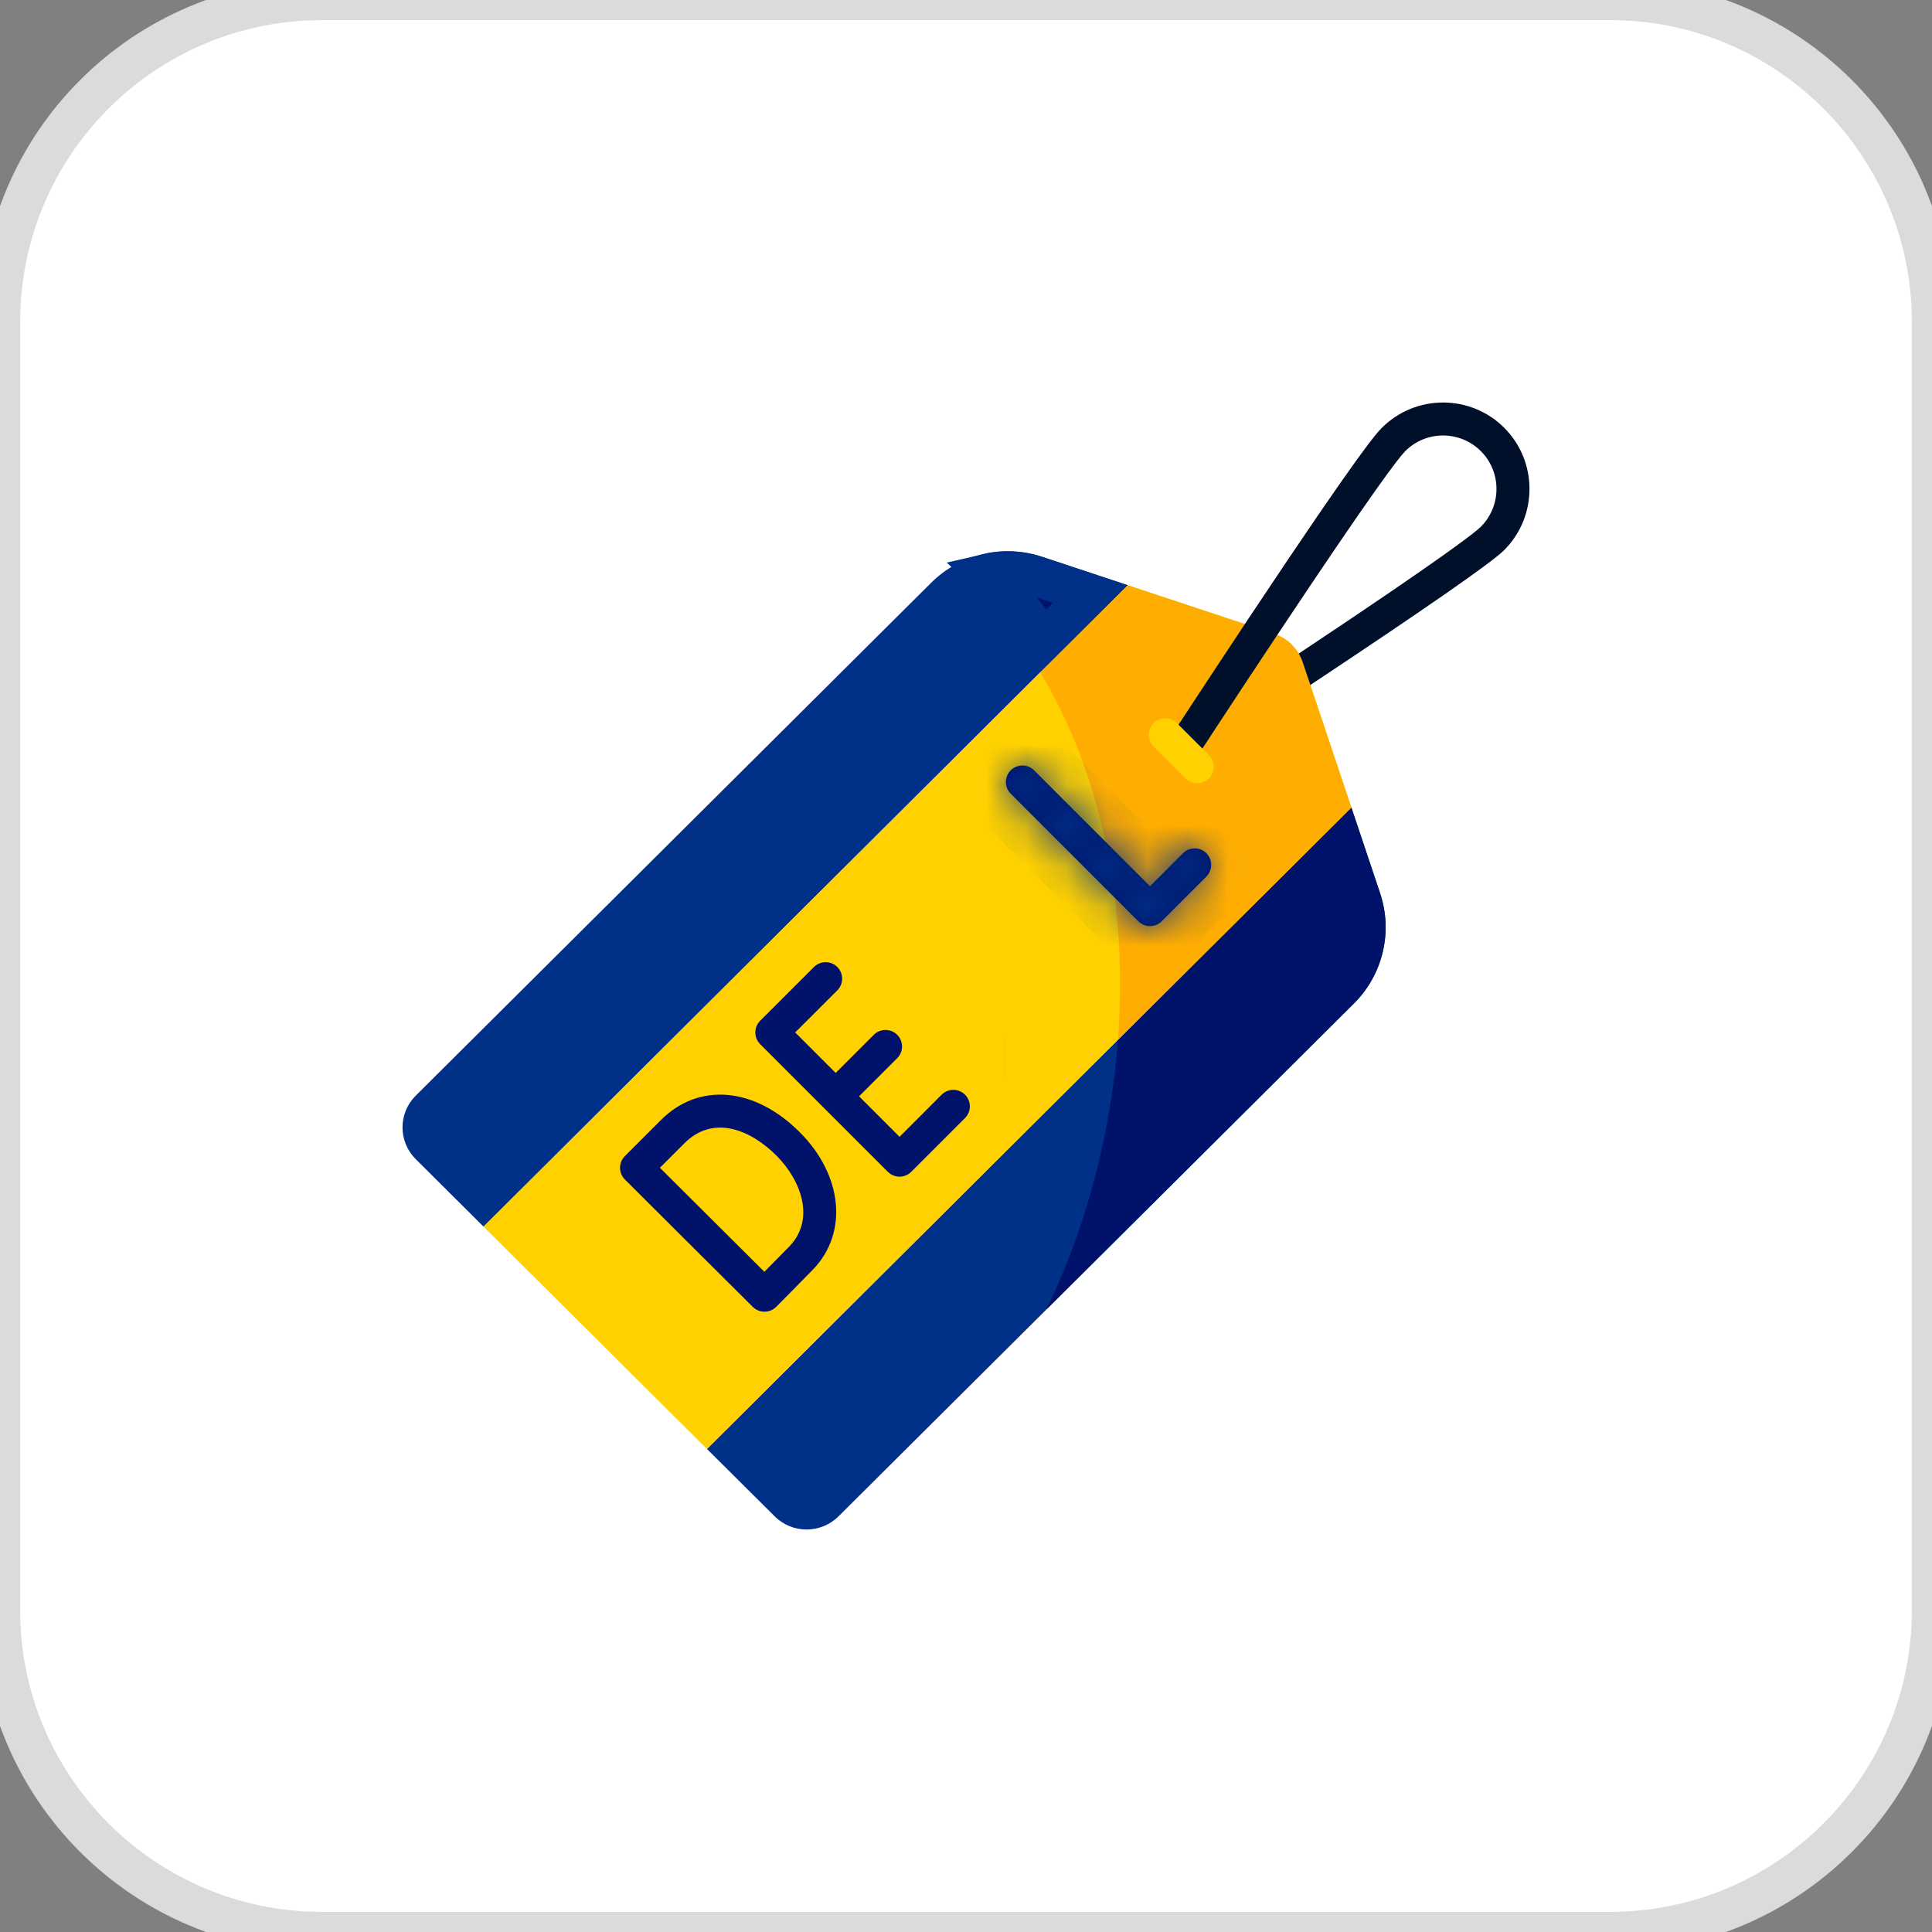<svg width="48" height="48" viewBox="0 0 48 48" fill="none" xmlns="http://www.w3.org/2000/svg">
<rect x="0" y="0" width="48" height="48" fill="#808080" stroke="none"/>
<path d="M0 8C0 3.582 3.582 0 8 0H40C44.418 0 48 3.582 48 8V40C48 44.418 44.418 48 40 48H8C3.582 48 0 44.418 0 40V8Z" fill="white"/>
<path d="M28.017 14.539L25.887 13.833C24.92 13.512 23.854 13.762 23.133 14.48L10.329 27.221C9.891 27.657 9.891 28.363 10.329 28.799L12.015 30.477L28.017 14.539Z" fill="#003087"/>
<path d="M33.572 20.057L17.565 36L19.247 37.673C19.684 38.109 20.395 38.109 20.833 37.673L33.637 24.932C34.358 24.215 34.61 23.154 34.287 22.191L33.572 20.057Z" fill="#003087"/>
<path d="M25.73 14.307L27.089 14.758L25.931 15.911C25.515 15.3 25.049 14.743 24.536 14.253C24.924 14.162 25.337 14.177 25.73 14.307C25.73 14.307 25.73 14.307 25.73 14.307Z" fill="#001269" stroke="#003087"/>
<path d="M33.573 20.057L27.775 25.831C27.726 26.482 27.643 27.141 27.522 27.806C27.213 29.512 26.688 31.104 26 32.532L33.637 24.932C34.358 24.215 34.61 23.154 34.288 22.191L33.573 20.057Z" fill="#001269"/>
<path d="M12.012 30.474L17.562 35.997L33.575 20.063L32.365 16.452C32.253 16.118 31.99 15.857 31.655 15.746L28.024 14.541L12.012 30.474Z" fill="#FFD100"/>
<path d="M33.575 20.063L32.365 16.452C32.253 16.118 31.99 15.857 31.655 15.746L28.024 14.541L25.847 16.707C27.305 19.124 28.038 22.355 27.775 25.834L33.575 20.063Z" fill="#FFAD00"/>
<path d="M24.957 26.261C24.957 26.261 24.957 26.261 24.956 26.261L24.957 26.261ZM24.957 26.261L24.957 26.261L24.957 26.261ZM27.416 23.711L27.416 23.711L27.416 23.711ZM27.416 23.711C27.416 23.711 27.416 23.711 27.416 23.711L27.416 23.711ZM24.793 26.334C24.793 26.334 24.793 26.334 24.793 26.334L24.793 26.334ZM24.875 26.297V26.297Z" fill="#001269" stroke="#003087"/>
<mask id="path-10-inside-1_0_3996" fill="white">
<path d="M29.972 21.198C29.812 21.038 29.552 21.038 29.392 21.198L28.571 22.018L25.692 19.139C25.532 18.979 25.272 18.979 25.111 19.139C24.951 19.299 24.951 19.559 25.111 19.719L28.281 22.889C28.358 22.966 28.462 23.009 28.571 23.009C28.68 23.009 28.784 22.966 28.861 22.889L29.972 21.778C30.132 21.618 30.132 21.358 29.972 21.198Z"/>
</mask>
<path d="M29.972 21.198C29.812 21.038 29.552 21.038 29.392 21.198L28.571 22.018L25.692 19.139C25.532 18.979 25.272 18.979 25.111 19.139C24.951 19.299 24.951 19.559 25.111 19.719L28.281 22.889C28.358 22.966 28.462 23.009 28.571 23.009C28.68 23.009 28.784 22.966 28.861 22.889L29.972 21.778C30.132 21.618 30.132 21.358 29.972 21.198Z" fill="#001269"/>
<path d="M29.392 21.198L28.685 20.49L28.685 20.491L29.392 21.198ZM28.571 22.018L27.864 22.726L28.571 23.433L29.278 22.726L28.571 22.018ZM25.692 19.139L26.399 18.432L26.399 18.432L25.692 19.139ZM25.111 19.139L24.405 18.431L24.404 18.432L25.111 19.139ZM25.111 19.719L25.819 19.012L25.819 19.012L25.111 19.719ZM28.281 22.889L27.574 23.596L27.574 23.596L28.281 22.889ZM28.861 22.889L28.154 22.182L28.154 22.182L28.861 22.889ZM29.972 21.778L29.265 21.071L29.265 21.071L29.972 21.778ZM30.679 20.49C30.128 19.94 29.236 19.94 28.685 20.49L30.099 21.905C29.869 22.135 29.496 22.135 29.265 21.905L30.679 20.49ZM28.685 20.491L27.864 21.311L29.278 22.726L30.099 21.905L28.685 20.491ZM29.278 21.311L26.399 18.432L24.985 19.846L27.864 22.726L29.278 21.311ZM26.399 18.432C25.848 17.881 24.955 17.881 24.405 18.431L25.818 19.846C25.588 20.076 25.215 20.076 24.985 19.846L26.399 18.432ZM24.404 18.432C23.854 18.983 23.854 19.875 24.404 20.426L25.819 19.012C26.049 19.242 26.049 19.616 25.819 19.846L24.404 18.432ZM24.404 20.426L27.574 23.596L28.988 22.182L25.819 19.012L24.404 20.426ZM27.574 23.596C27.838 23.86 28.197 24.009 28.571 24.009V22.009C28.728 22.009 28.878 22.071 28.988 22.182L27.574 23.596ZM28.571 24.009C28.945 24.009 29.304 23.86 29.569 23.596L28.154 22.182C28.265 22.071 28.415 22.009 28.571 22.009V24.009ZM29.568 23.596L30.679 22.485L29.265 21.071L28.154 22.182L29.568 23.596ZM30.679 22.485C31.23 21.934 31.23 21.041 30.679 20.491L29.265 21.905C29.035 21.674 29.035 21.301 29.265 21.071L30.679 22.485Z" fill="#003087" mask="url(#path-10-inside-1_0_3996)"/>
<path d="M23.395 27.197L22.349 28.244L21.343 27.238L22.291 26.29C22.451 26.13 22.451 25.87 22.291 25.709C22.131 25.549 21.871 25.549 21.71 25.709L20.762 26.657L19.756 25.651L20.803 24.605C20.963 24.445 20.963 24.185 20.803 24.025C20.643 23.865 20.383 23.865 20.223 24.025L18.886 25.361C18.809 25.438 18.766 25.543 18.766 25.651C18.766 25.76 18.809 25.865 18.886 25.942L22.058 29.114C22.139 29.194 22.244 29.234 22.349 29.234C22.453 29.234 22.559 29.194 22.639 29.114L23.975 27.777C24.136 27.617 24.136 27.357 23.975 27.197C23.815 27.037 23.555 27.037 23.395 27.197Z" fill="#001269"/>
<path d="M19.87 28.13C18.748 27.007 17.363 26.885 16.423 27.825L15.525 28.723C15.448 28.8 15.404 28.904 15.405 29.014C15.405 29.122 15.448 29.227 15.525 29.304C15.525 29.304 16.748 30.522 17.11 30.884C17.546 31.32 18.693 32.459 18.704 32.47C18.781 32.547 18.885 32.589 18.993 32.589H18.995C19.104 32.589 19.208 32.545 19.285 32.468C19.312 32.441 19.949 31.798 20.2 31.539C21.077 30.631 20.938 29.197 19.87 28.13ZM19.61 30.969C19.47 31.113 19.2 31.387 18.991 31.598C18.619 31.229 17.988 30.601 17.69 30.303C17.44 30.054 16.781 29.396 16.395 29.013L17.003 28.405C17.734 27.674 18.664 28.083 19.29 28.71C19.903 29.323 20.264 30.291 19.61 30.969Z" fill="#001269"/>
<path d="M37.372 10.628C36.534 9.791 35.171 9.791 34.333 10.628C34.213 10.748 33.849 11.112 31.051 15.32C29.964 16.955 29.012 18.415 29.003 18.429L29.69 18.877C29.7 18.863 30.649 17.406 31.734 15.775C34.13 12.172 34.754 11.367 34.913 11.208C35.431 10.69 36.273 10.691 36.791 11.208C37.309 11.726 37.309 12.569 36.791 13.087C36.663 13.215 35.965 13.779 32.267 16.238C32.306 16.305 32.339 16.376 32.364 16.452L32.555 17.019C35.346 15.165 37.049 13.99 37.371 13.667C38.209 12.829 38.209 11.466 37.372 10.628Z" fill="#000F2A"/>
<path d="M29.744 19.46C29.639 19.46 29.534 19.42 29.453 19.34L28.66 18.547C28.5 18.386 28.5 18.127 28.66 17.966C28.821 17.806 29.08 17.806 29.241 17.966L30.034 18.759C30.194 18.92 30.194 19.179 30.034 19.34C29.953 19.42 29.849 19.46 29.744 19.46Z" fill="#FFD100"/>
<path d="M8 0.5H40V-0.5H8V0.5ZM47.5 8V40H48.5V8H47.5ZM40 47.5H8V48.5H40V47.5ZM0.5 40V8H-0.5V40H0.5ZM8 47.5C3.858 47.5 0.5 44.142 0.5 40H-0.5C-0.5 44.694 3.306 48.5 8 48.5V47.5ZM47.5 40C47.5 44.142 44.142 47.5 40 47.5V48.5C44.694 48.5 48.5 44.694 48.5 40H47.5ZM40 0.5C44.142 0.5 47.5 3.858 47.5 8H48.5C48.5 3.306 44.694 -0.5 40 -0.5V0.5ZM8 -0.5C3.306 -0.5 -0.5 3.306 -0.5 8H0.5C0.5 3.858 3.858 0.5 8 0.5V-0.5Z" fill="#DBDBDB"/>
</svg>
